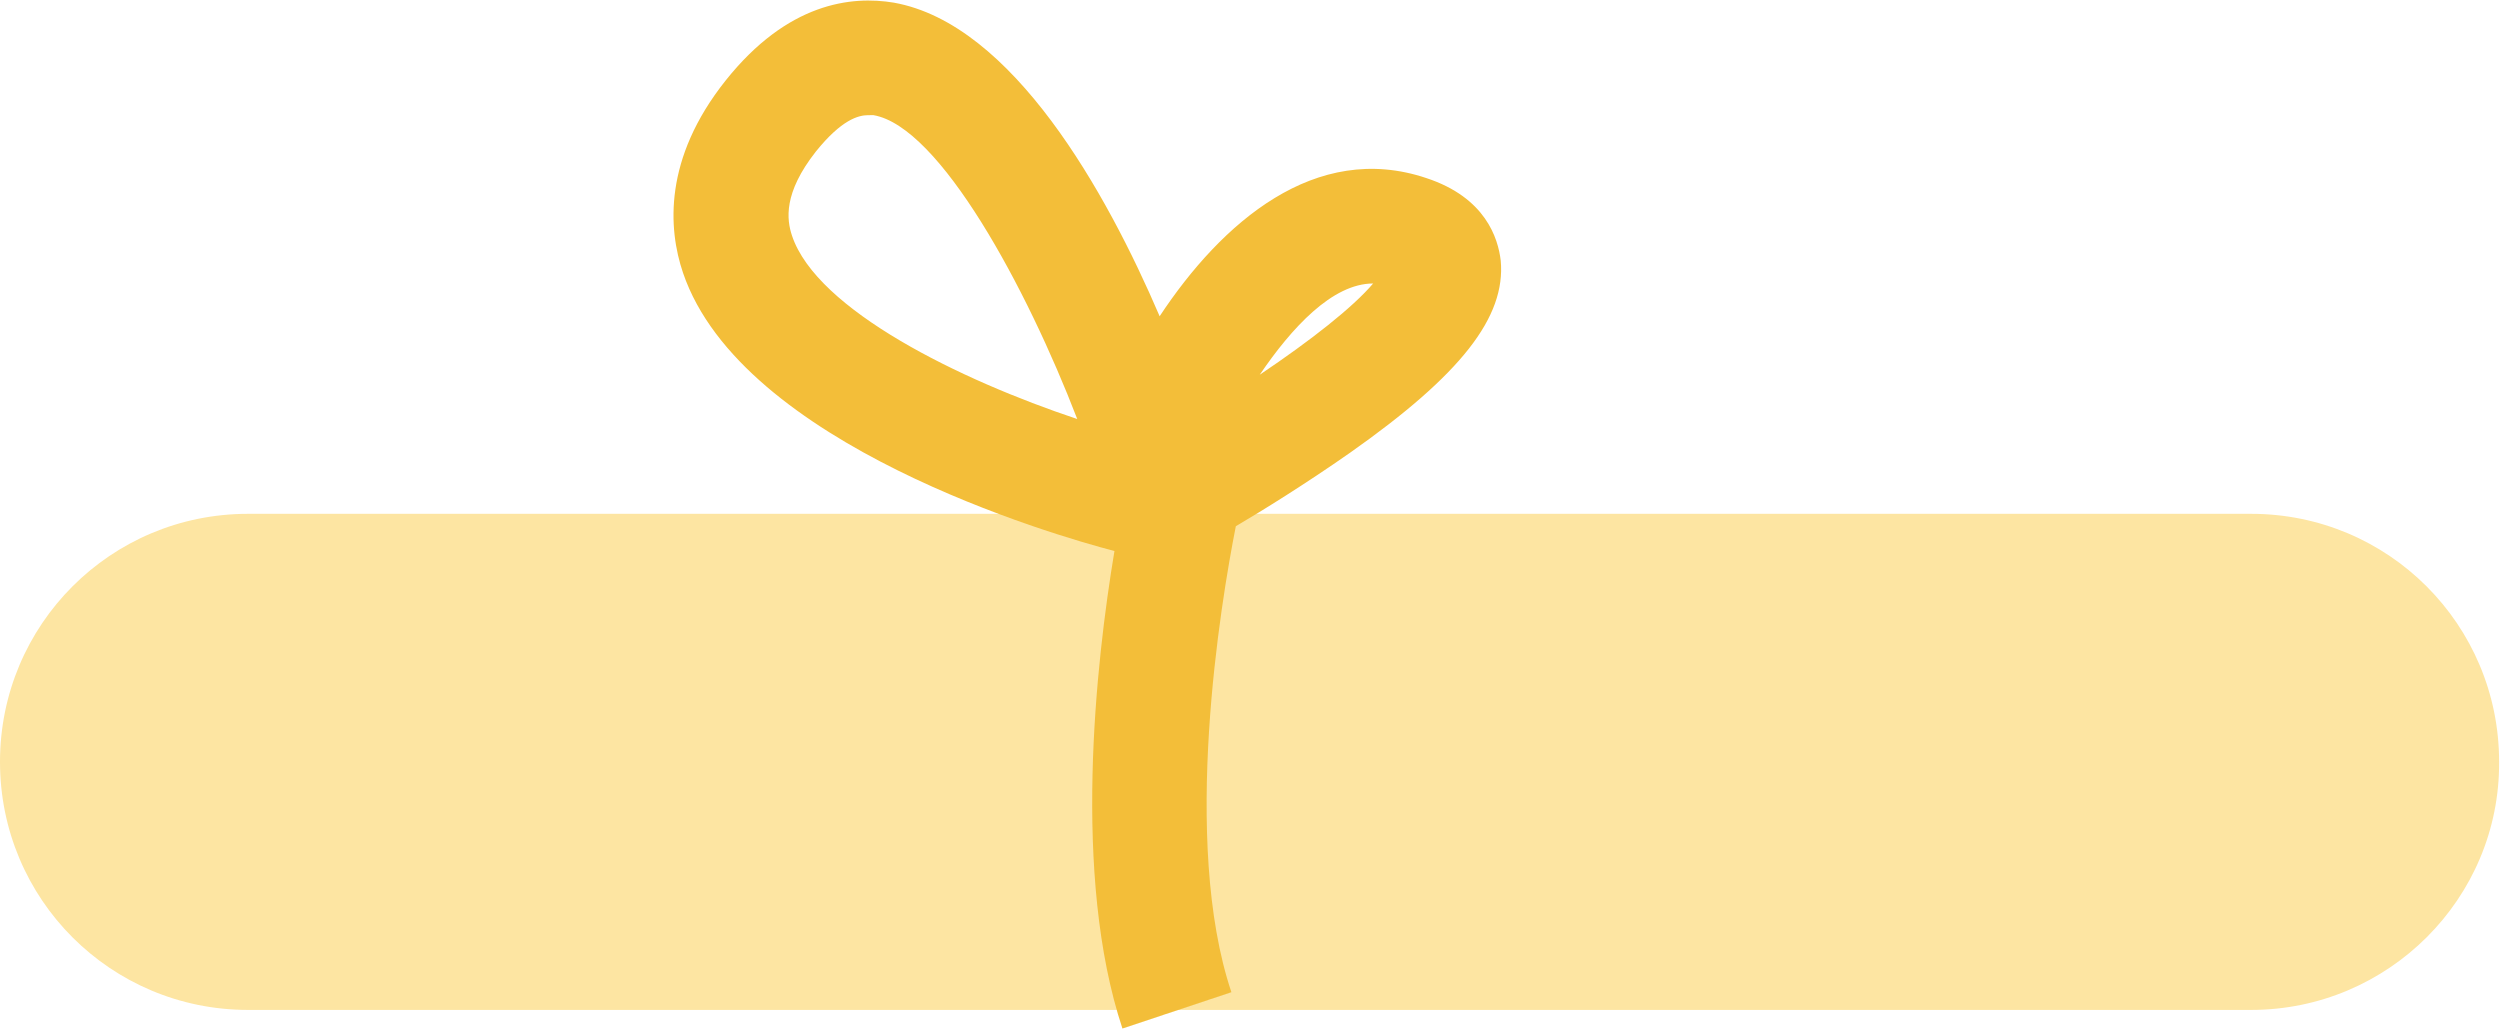 <!-- Generator: Adobe Illustrator 18.1.1, SVG Export Plug-In  -->
<svg version="1.0"
	 xmlns="http://www.w3.org/2000/svg" xmlns:xlink="http://www.w3.org/1999/xlink" xmlns:a="http://ns.adobe.com/AdobeSVGViewerExtensions/3.0/"
	 x="0px" y="0px" width="282.2px" height="116.1px" viewBox="0 0 282.2 116.1" enable-background="new 0 0 282.2 116.1"
	 xml:space="preserve">
<defs>
</defs>
<g>
	<path fill="#FDE5A2" d="M254.1,114H28c-15.5,0-28-12.5-28-28v0c0-15.5,12.5-28,28-28h226.1c15.5,0,28,12.5,28,28v0
		C282.2,101.4,269.6,114,254.1,114z"/>
	<path fill="#FDE5A2" d="M81.5,20.6"/>
	<g>
		<path fill="#F3BE39" d="M126.7,116.1c-5.7-17.2-3-41.3-0.9-53.9c-6.9-1.8-42.1-12-48.7-31.4c-1.7-5-2.2-12.9,4.8-21.7
			c7-8.8,14.2-9.6,19-8.8c13.4,2.4,24,21.4,30,35.4c7-10.6,17.6-19.8,30.1-15.6c6.7,2.2,8.1,6.8,8.4,9.3c0.6,6.4-4.5,12.9-17,21.7
			c-5,3.5-10,6.6-12.9,8.3c-1.7,8.6-6.2,35.6-0.5,52.6L126.7,116.1z M98,13c-1.1,0-3,0.5-5.9,4.1c-3.7,4.7-3.3,7.7-2.7,9.5
			c2.8,8.4,19,16.3,32.2,20.7c-5.7-14.8-15.5-33-23-34.3C98.5,13,98.3,13,98,13z M155,32c-4.6,0-9.2,5-12.8,10.3
			C148,38.4,152.7,34.7,155,32C155,32,155,32,155,32z"/>
	</g>
</g>
</svg>
